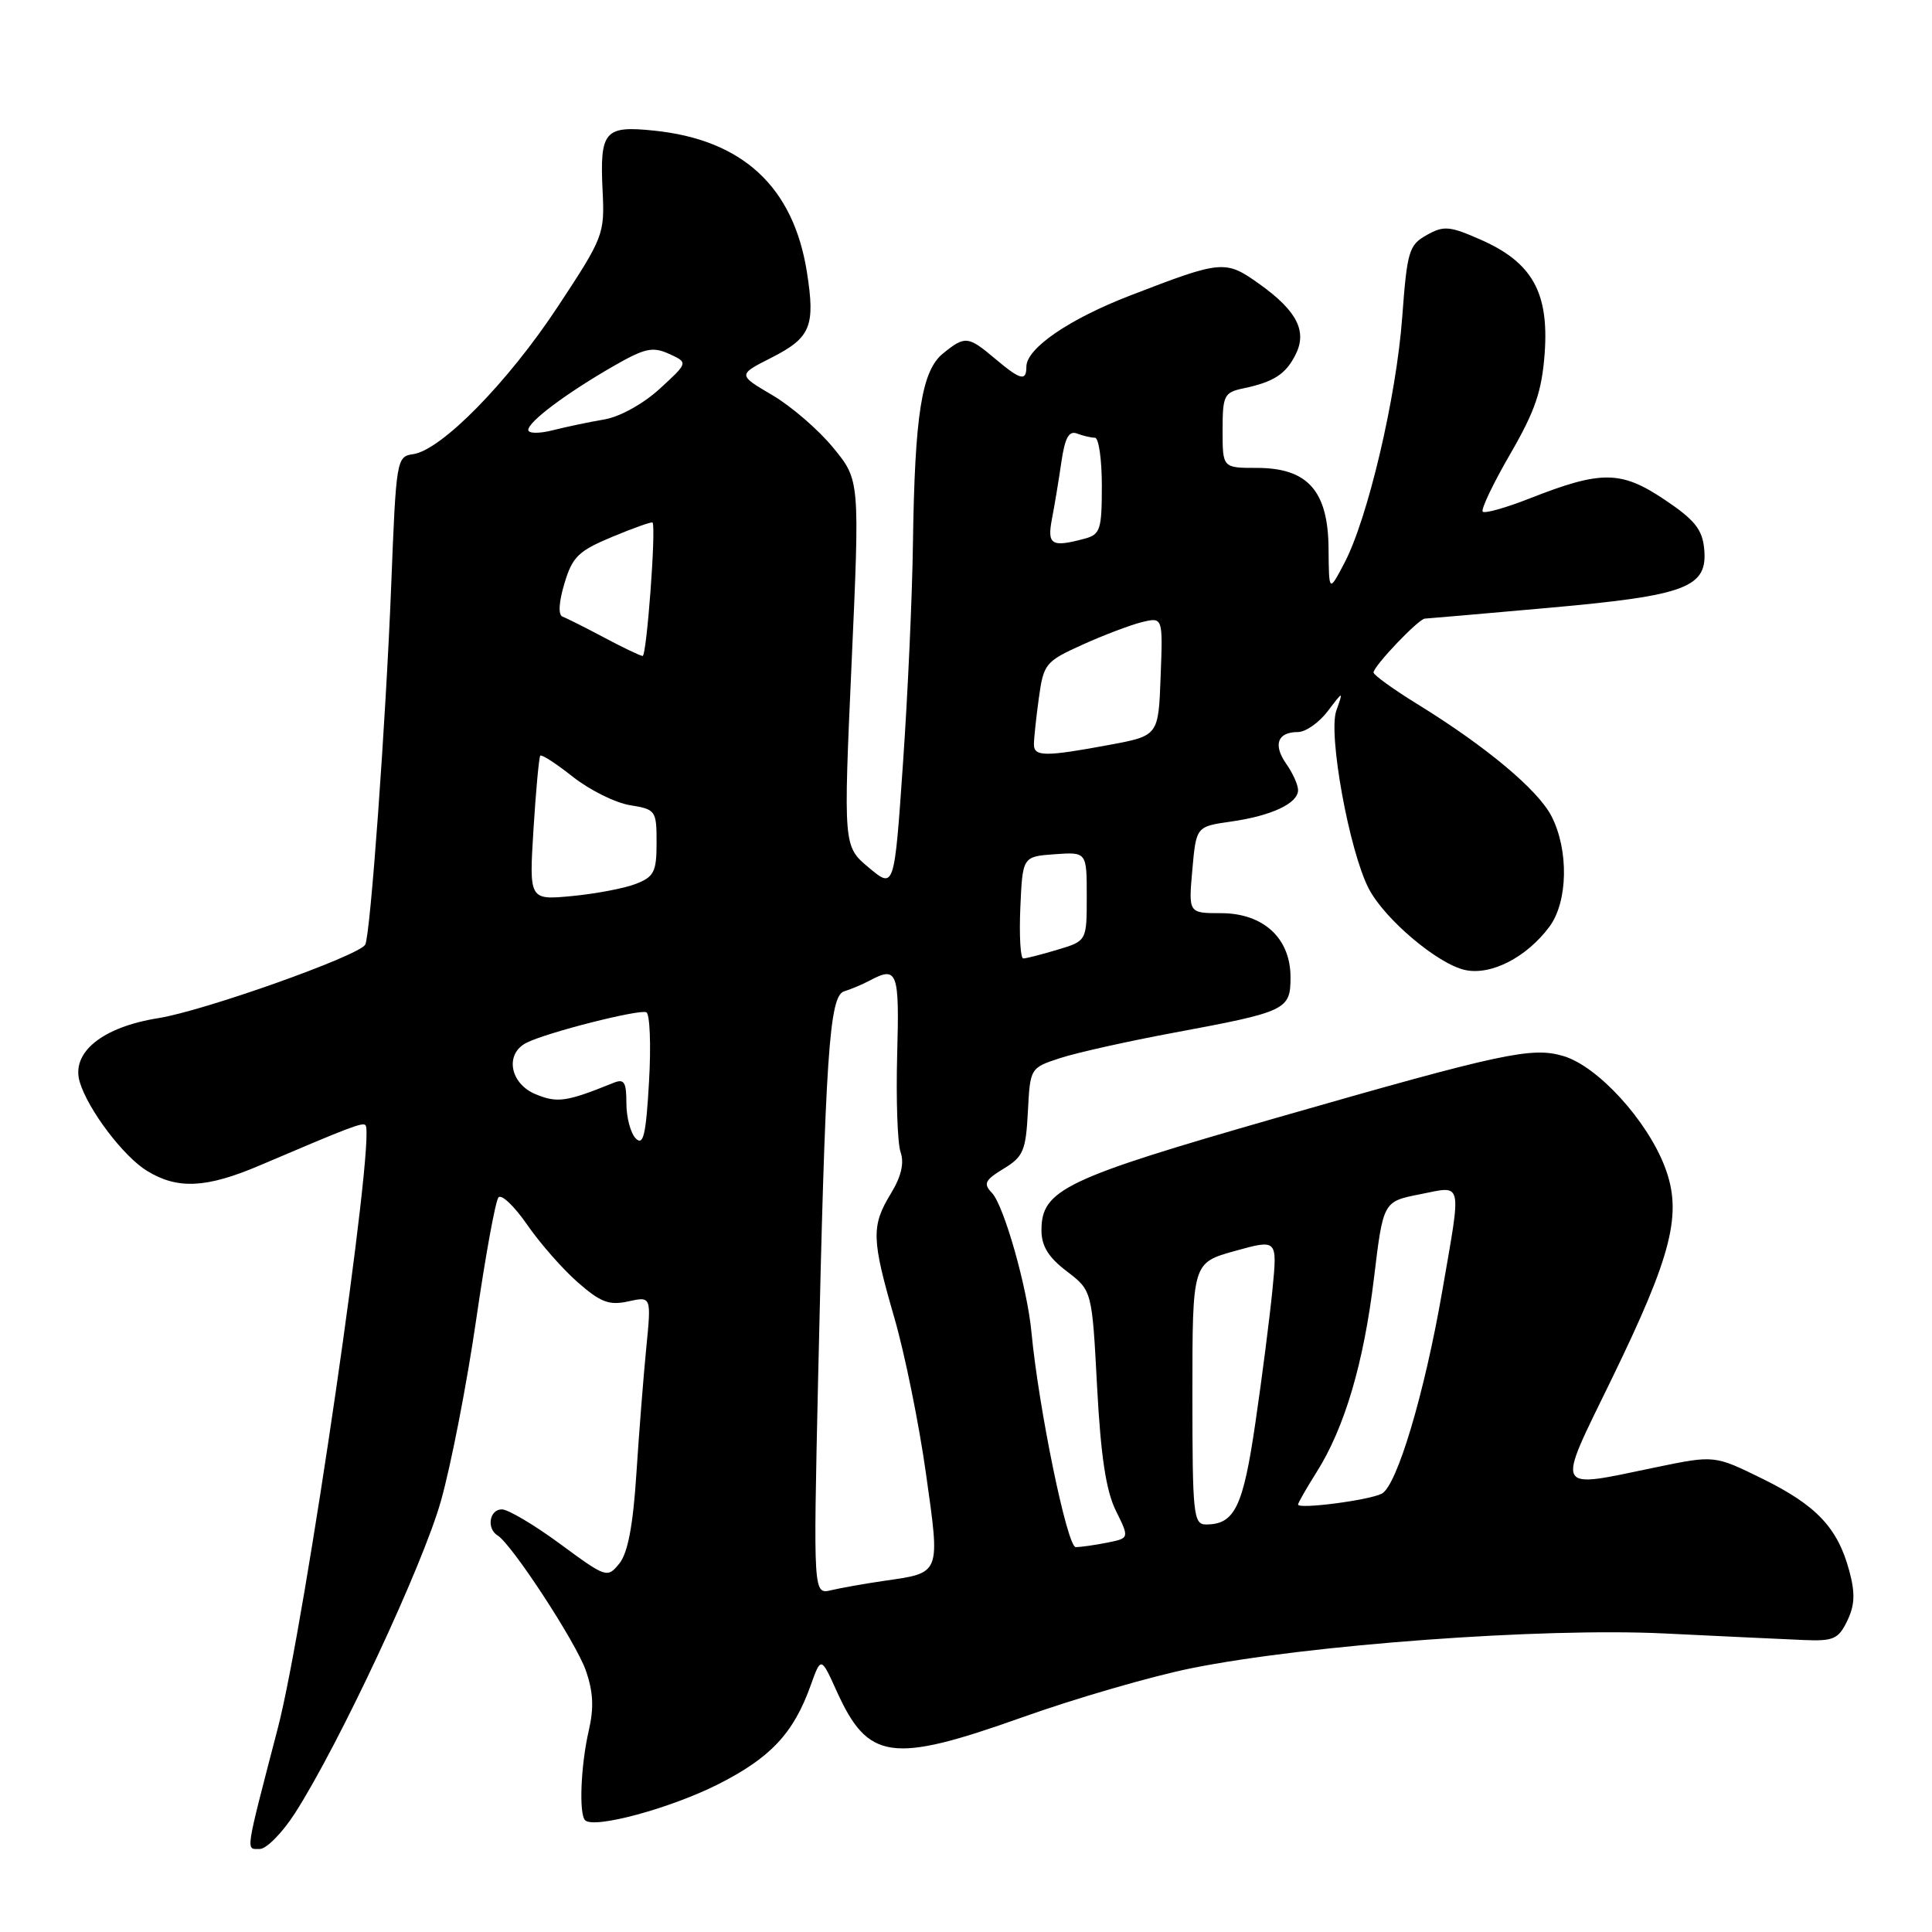 <?xml version="1.0" encoding="UTF-8" standalone="no"?>
<!DOCTYPE svg PUBLIC "-//W3C//DTD SVG 1.1//EN" "http://www.w3.org/Graphics/SVG/1.1/DTD/svg11.dtd" >
<svg xmlns="http://www.w3.org/2000/svg" xmlns:xlink="http://www.w3.org/1999/xlink" version="1.1" viewBox="0 0 256 256">
 <g >
 <path fill="currentColor"
d=" M 39.09 240.25 C 44.94 231.13 56.02 207.43 58.42 198.90 C 59.76 194.17 61.86 183.37 63.09 174.90 C 64.32 166.43 65.65 159.12 66.05 158.66 C 66.45 158.20 68.15 159.82 69.83 162.25 C 71.51 164.69 74.53 168.14 76.54 169.90 C 79.58 172.57 80.72 173.00 83.26 172.44 C 86.31 171.77 86.31 171.77 85.63 178.64 C 85.26 182.41 84.67 189.92 84.32 195.33 C 83.88 202.14 83.19 205.78 82.07 207.17 C 80.47 209.13 80.35 209.09 74.22 204.58 C 70.80 202.06 67.32 200.00 66.50 200.00 C 64.85 200.00 64.44 202.54 65.94 203.46 C 67.83 204.63 76.29 217.57 77.61 221.31 C 78.61 224.15 78.72 226.28 78.01 229.34 C 76.96 233.89 76.69 240.36 77.53 241.19 C 78.69 242.36 88.76 239.64 95.09 236.46 C 102.11 232.92 105.15 229.68 107.43 223.29 C 108.79 219.50 108.79 219.50 110.88 224.12 C 115.03 233.27 118.14 233.71 135.41 227.57 C 142.50 225.04 152.63 222.10 157.91 221.04 C 173.32 217.94 204.28 215.66 220.50 216.44 C 228.20 216.82 236.51 217.20 238.98 217.31 C 242.95 217.48 243.60 217.19 244.77 214.77 C 245.77 212.70 245.84 211.10 245.04 208.15 C 243.51 202.45 240.70 199.47 233.55 195.95 C 227.18 192.82 227.18 192.82 219.48 194.41 C 205.76 197.25 206.13 197.98 213.52 182.80 C 221.59 166.23 222.95 160.79 220.60 154.62 C 218.24 148.43 211.71 141.29 207.18 139.94 C 203.00 138.68 199.13 139.51 169.20 148.10 C 141.06 156.18 138.00 157.64 138.00 163.02 C 138.00 165.11 138.92 166.60 141.35 168.45 C 144.70 171.01 144.70 171.01 145.37 183.75 C 145.86 192.93 146.55 197.52 147.85 200.16 C 149.66 203.82 149.66 203.82 146.70 204.41 C 145.08 204.73 143.21 205.00 142.54 205.00 C 141.41 205.00 137.63 186.65 136.67 176.50 C 136.12 170.62 133.02 159.72 131.44 158.07 C 130.27 156.85 130.49 156.38 132.98 154.86 C 135.59 153.28 135.93 152.48 136.20 147.30 C 136.50 141.51 136.51 141.50 140.48 140.20 C 142.66 139.49 149.41 137.98 155.48 136.85 C 170.50 134.06 171.00 133.82 171.00 129.48 C 171.00 124.31 167.40 121.00 161.78 121.00 C 157.48 121.00 157.48 121.00 157.99 115.26 C 158.50 109.52 158.50 109.52 163.13 108.86 C 168.51 108.09 172.00 106.45 172.00 104.69 C 172.00 104.00 171.30 102.44 170.44 101.22 C 168.66 98.68 169.27 97.00 171.98 97.00 C 173.00 97.00 174.77 95.76 175.92 94.25 C 178.01 91.50 178.01 91.50 177.07 94.16 C 175.96 97.26 178.78 112.75 181.36 117.73 C 183.45 121.78 190.49 127.73 194.13 128.53 C 197.56 129.28 202.27 126.87 205.30 122.80 C 207.77 119.49 207.89 112.62 205.57 108.13 C 203.77 104.65 196.93 98.93 187.94 93.38 C 184.67 91.37 182.00 89.44 182.00 89.11 C 182.01 88.25 187.96 82.01 188.80 81.97 C 189.19 81.95 196.63 81.31 205.34 80.53 C 223.54 78.90 226.31 77.84 225.81 72.69 C 225.56 70.13 224.52 68.85 220.51 66.17 C 214.78 62.34 212.17 62.32 202.73 66.03 C 199.56 67.28 196.74 68.07 196.47 67.80 C 196.20 67.53 197.83 64.10 200.10 60.18 C 203.42 54.45 204.31 51.83 204.68 46.78 C 205.25 38.76 203.02 34.78 196.27 31.79 C 192.08 29.94 191.31 29.87 189.04 31.15 C 186.69 32.46 186.45 33.28 185.80 42.04 C 185.02 52.65 181.23 68.75 178.13 74.62 C 176.09 78.50 176.09 78.50 176.04 72.70 C 175.99 65.05 173.28 62.00 166.55 62.00 C 162.00 62.00 162.00 62.00 162.00 57.02 C 162.00 52.39 162.20 52.00 164.75 51.46 C 168.76 50.62 170.36 49.59 171.66 47.01 C 173.24 43.90 171.86 41.20 166.90 37.65 C 162.36 34.41 161.95 34.45 149.75 39.16 C 141.66 42.28 136.00 46.16 136.00 48.59 C 136.00 50.57 135.22 50.37 131.82 47.50 C 128.27 44.51 127.87 44.47 124.95 46.84 C 122.13 49.13 121.21 54.93 120.97 72.00 C 120.88 78.88 120.29 91.99 119.65 101.15 C 118.50 117.79 118.50 117.79 115.13 114.97 C 111.75 112.15 111.75 112.15 112.84 87.88 C 113.93 63.62 113.93 63.62 110.40 59.32 C 108.46 56.95 104.82 53.81 102.31 52.34 C 97.75 49.66 97.75 49.66 102.25 47.38 C 107.43 44.74 108.05 43.23 106.92 36.05 C 105.13 24.75 98.40 18.52 86.68 17.31 C 80.08 16.62 79.46 17.35 79.85 25.35 C 80.13 31.03 79.96 31.47 73.90 40.65 C 67.30 50.66 58.48 59.65 54.74 60.18 C 52.55 60.49 52.49 60.87 51.84 77.50 C 51.12 95.71 49.07 124.06 48.39 125.18 C 47.46 126.69 27.01 133.95 20.97 134.91 C 13.56 136.09 9.41 139.45 10.56 143.35 C 11.65 147.02 16.36 153.25 19.50 155.16 C 23.55 157.63 27.36 157.44 34.50 154.39 C 46.38 149.32 48.03 148.69 48.43 149.09 C 49.82 150.48 40.41 215.20 36.81 229.00 C 32.42 245.88 32.55 245.00 34.41 245.00 C 35.31 245.00 37.41 242.86 39.09 240.25 Z  M 108.40 182.89 C 109.36 139.78 109.88 131.96 111.85 131.36 C 112.76 131.08 114.28 130.44 115.24 129.93 C 118.91 127.97 119.19 128.70 118.88 139.75 C 118.72 145.66 118.92 151.47 119.33 152.66 C 119.84 154.12 119.42 155.90 118.04 158.16 C 115.43 162.45 115.48 164.16 118.51 174.63 C 119.89 179.39 121.77 188.66 122.69 195.22 C 124.59 208.73 124.73 208.38 117.08 209.48 C 114.56 209.85 111.44 210.40 110.14 210.71 C 107.77 211.27 107.77 211.27 108.40 182.89 Z  M 158.00 184.66 C 158.00 167.33 158.00 167.33 163.63 165.76 C 169.26 164.20 169.26 164.20 168.61 170.85 C 168.25 174.51 167.24 182.45 166.35 188.50 C 164.72 199.69 163.60 202.00 159.81 202.00 C 158.13 202.00 158.00 200.72 158.00 184.66 Z  M 172.00 199.36 C 172.00 199.14 173.11 197.20 174.46 195.06 C 178.17 189.18 180.70 180.63 182.06 169.35 C 183.28 159.21 183.28 159.21 188.14 158.25 C 193.90 157.11 193.68 156.19 191.11 171.05 C 188.75 184.68 185.10 196.88 183.09 197.92 C 181.38 198.80 172.00 200.01 172.00 199.36 Z  M 84.25 150.86 C 83.56 150.17 83.00 148.07 83.00 146.19 C 83.00 143.34 82.71 142.90 81.25 143.50 C 75.05 146.01 73.85 146.18 70.97 144.99 C 67.56 143.58 66.86 139.65 69.75 138.18 C 72.38 136.83 84.66 133.71 85.64 134.13 C 86.11 134.33 86.28 138.46 86.00 143.31 C 85.60 150.36 85.25 151.86 84.25 150.86 Z  M 135.20 120.25 C 135.50 113.50 135.50 113.50 139.75 113.19 C 144.00 112.89 144.00 112.89 144.00 118.78 C 144.00 124.68 144.00 124.68 140.13 125.84 C 138.01 126.48 135.96 127.00 135.59 127.00 C 135.21 127.00 135.04 123.96 135.20 120.25 Z  M 70.69 109.88 C 71.01 104.72 71.42 100.33 71.59 100.13 C 71.77 99.93 73.71 101.19 75.92 102.94 C 78.13 104.68 81.52 106.37 83.47 106.69 C 86.89 107.24 87.00 107.40 87.00 111.66 C 87.00 115.52 86.67 116.18 84.25 117.12 C 82.74 117.71 78.94 118.43 75.81 118.73 C 70.11 119.27 70.11 119.27 70.69 109.88 Z  M 137.00 98.64 C 137.00 97.89 137.29 95.13 137.65 92.51 C 138.28 87.95 138.52 87.65 143.40 85.44 C 146.21 84.17 149.76 82.82 151.29 82.44 C 154.09 81.76 154.09 81.76 153.79 89.63 C 153.50 97.49 153.50 97.49 147.00 98.70 C 138.49 100.28 137.00 100.27 137.00 98.64 Z  M 80.00 84.45 C 77.53 83.14 75.07 81.90 74.54 81.71 C 73.95 81.49 74.04 79.80 74.79 77.31 C 75.85 73.77 76.64 73.00 81.16 71.12 C 83.99 69.94 86.38 69.10 86.47 69.24 C 86.95 70.06 85.68 86.99 85.15 86.92 C 84.79 86.88 82.47 85.77 80.00 84.45 Z  M 139.39 68.75 C 139.74 66.96 140.30 63.56 140.64 61.20 C 141.11 58.00 141.64 57.03 142.72 57.45 C 143.51 57.75 144.58 58.00 145.08 58.00 C 145.59 58.00 146.00 60.87 146.00 64.38 C 146.00 70.16 145.79 70.82 143.75 71.37 C 139.32 72.56 138.73 72.21 139.39 68.75 Z  M 70.00 56.97 C 70.00 55.88 75.03 52.11 81.31 48.50 C 85.44 46.13 86.48 45.90 88.66 46.89 C 91.20 48.05 91.20 48.05 87.42 51.51 C 85.23 53.52 82.13 55.23 80.07 55.58 C 78.10 55.91 75.04 56.56 73.25 57.01 C 71.44 57.47 70.00 57.45 70.00 56.97 Z "/>
</g>
</svg>
